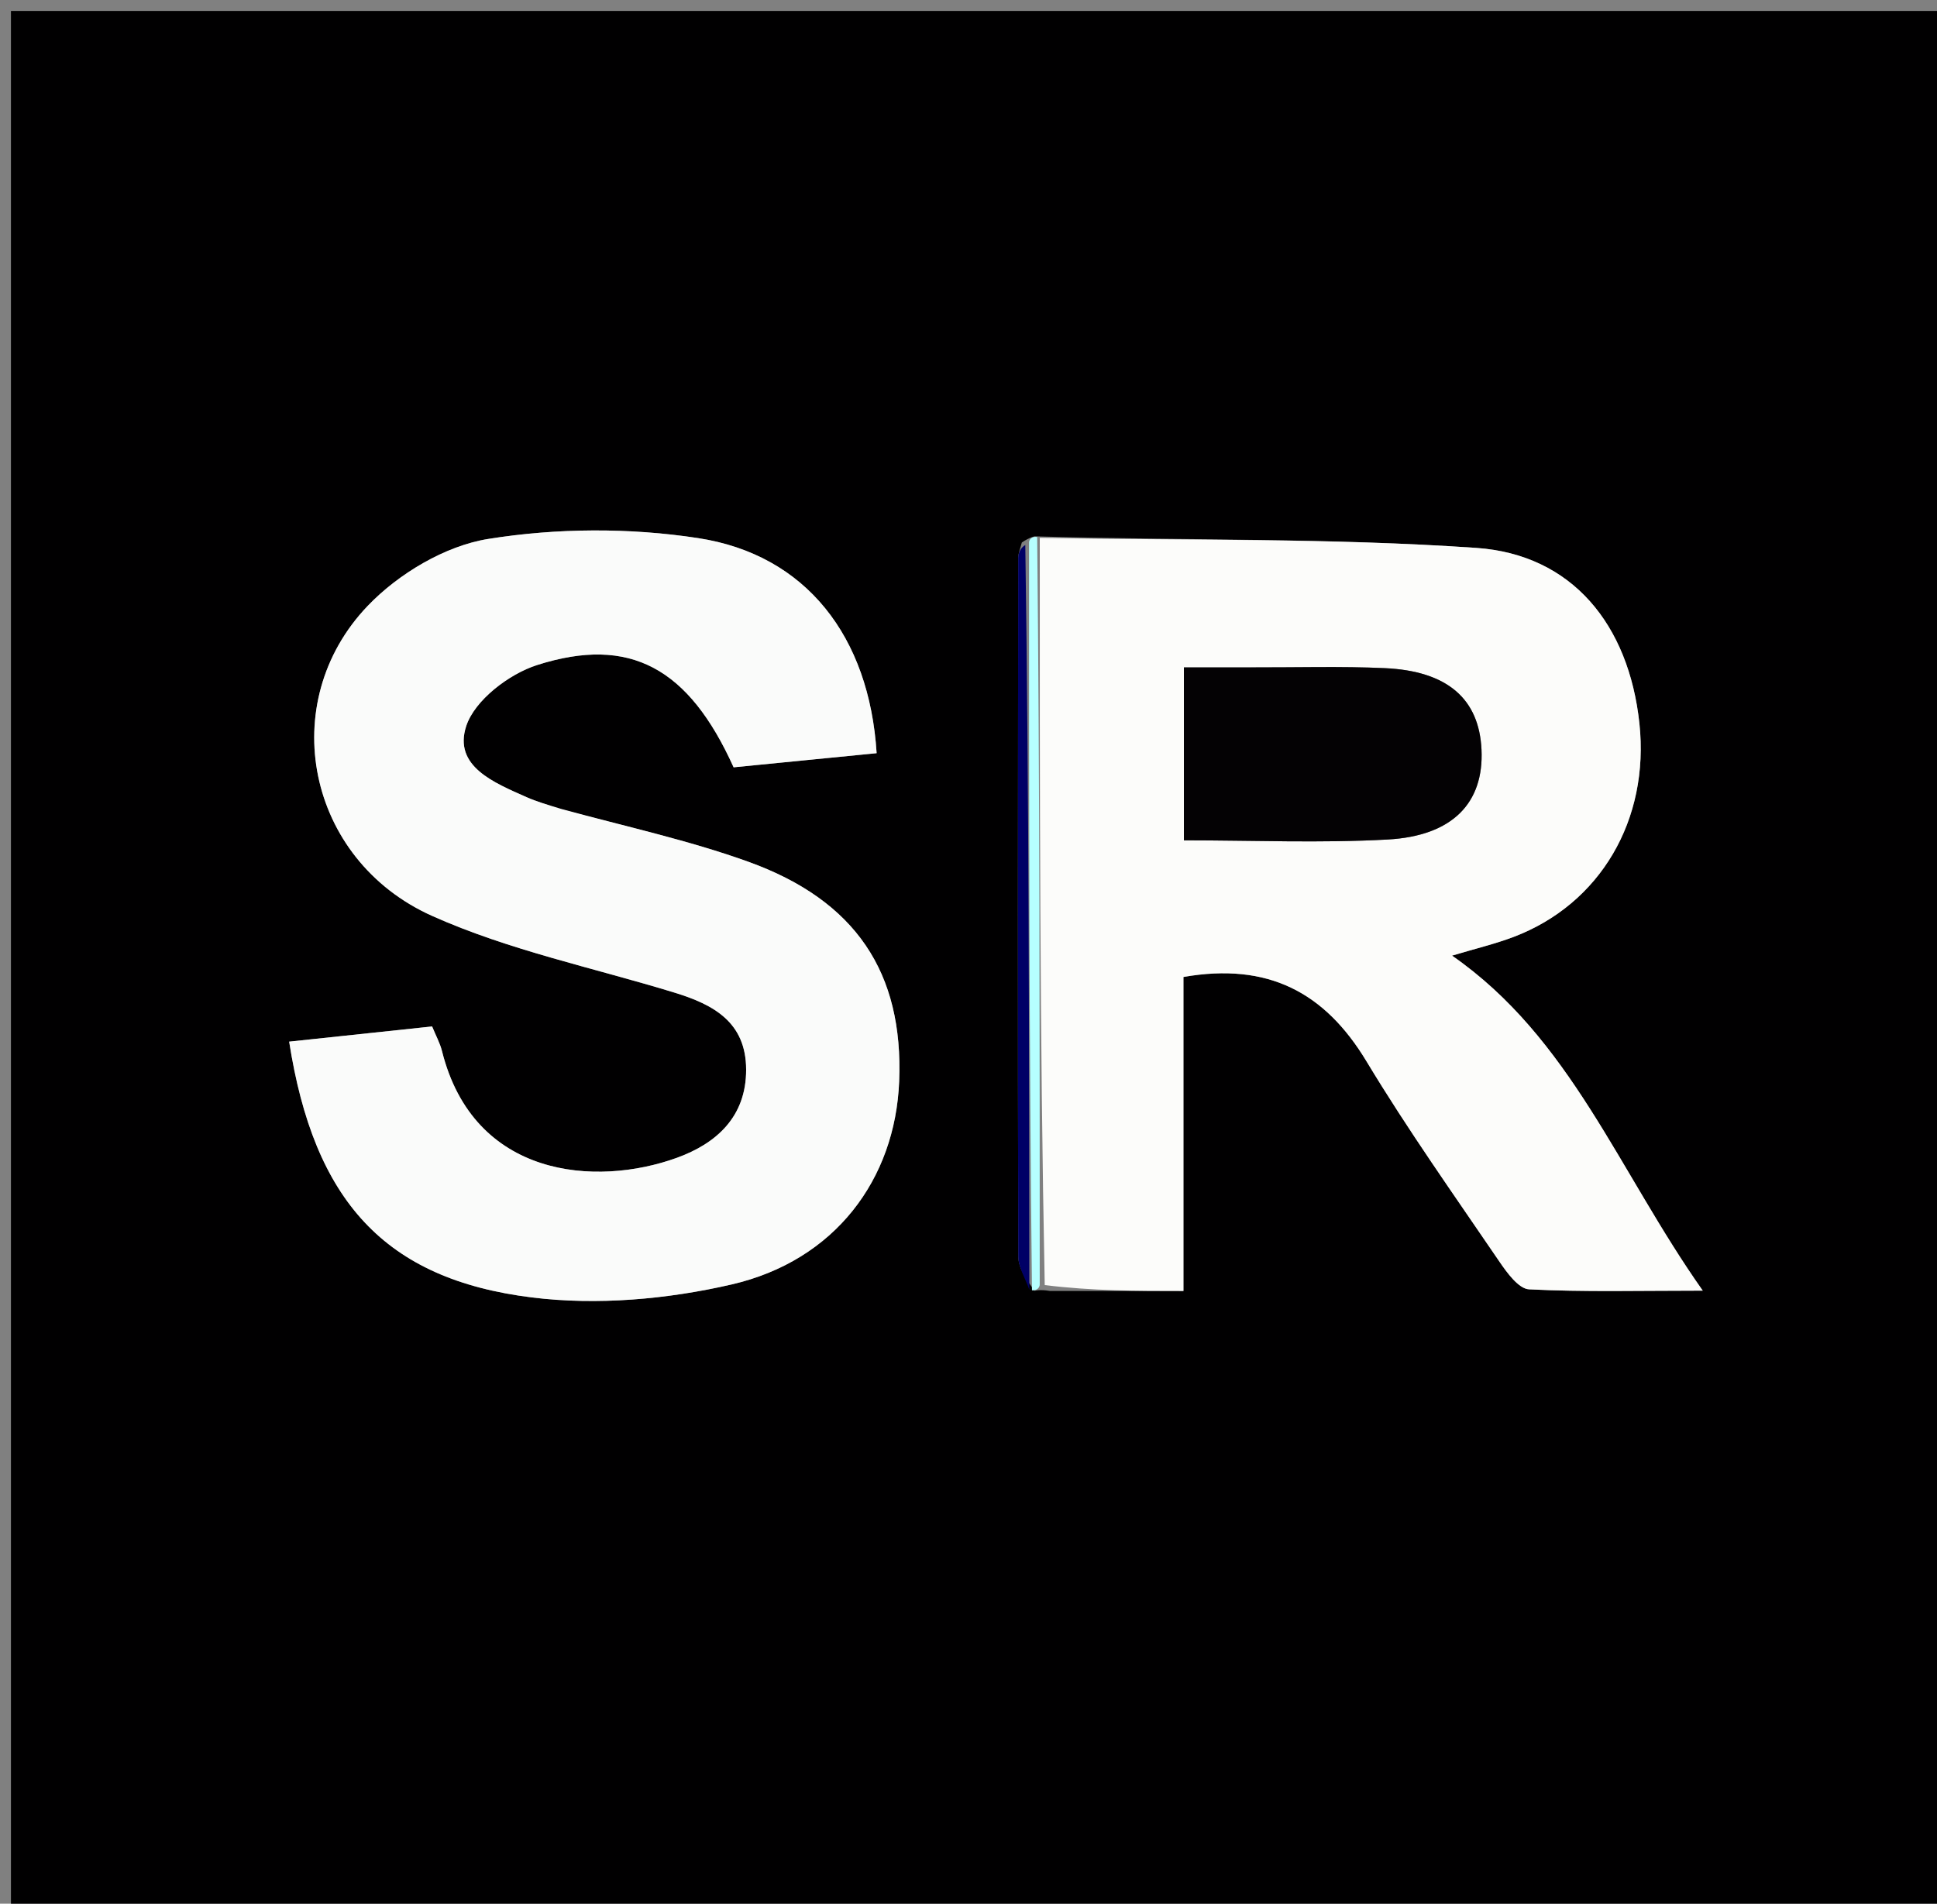 <svg version="1.1" id="Layer_1" xmlns="http://www.w3.org/2000/svg" xmlns:xlink="http://www.w3.org/1999/xlink" x="0px" y="0px"
	 width="100%" viewBox="0 0 177 174" enable-background="new 0 0 177 174" xml:space="preserve">
<rect x="0" y="0" width="177" height="174" fill="#808080" stroke="none"/>
<path fill="#010001" opacity="1" stroke="none" 
	d="
M124,175 
	C82.667,175 41.833,175 1,175 
	C1,117 1,59 1,1 
	C60,1 119,1 178,1 
	C178,59 178,117 178,175 
	C160.167,175 142.333,175 124,175 
M93.373,49.585 
	C93.258,50.065 93.041,50.545 93.041,51.024 
	C93.016,72.288 92.995,93.551 93.047,114.814 
	C93.049,115.839 93.706,116.862 94.542,117.978 
	C94.542,117.978 95.013,117.838 95.93,117.994 
	C99.861,117.994 103.791,117.994 108.141,117.994 
	C108.141,107.943 108.141,98.53 108.141,89.296 
	C115.86,87.942 121.06,90.69 124.87,97.009 
	C128.646,103.272 132.891,109.254 137.01,115.306 
	C137.708,116.332 138.77,117.798 139.726,117.846 
	C144.732,118.102 149.758,117.966 155.596,117.966 
	C147.859,106.995 143.545,94.897 132.687,87.345 
	C134.821,86.704 136.601,86.283 138.297,85.641 
	C146.232,82.636 150.749,74.924 149.806,66.115 
	C148.843,57.113 143.672,50.684 134.897,50.078 
	C121.645,49.162 108.312,49.409 94.542,49.022 
	C94.542,49.022 94.059,49.114 93.373,49.585 
M50.901,73.871 
	C49.966,73.535 49.005,73.256 48.1,72.853 
	C45.179,71.551 41.402,70.053 42.6,66.37 
	C43.369,64.007 46.504,61.608 49.077,60.786 
	C57.576,58.072 62.944,61.063 67.036,70.133 
	C71.328,69.709 75.726,69.274 80.105,68.842 
	C79.442,58.183 73.651,50.696 63.795,49.184 
	C57.52,48.221 50.86,48.254 44.601,49.262 
	C40.67,49.894 36.412,52.44 33.603,55.375 
	C25.13,64.228 28.031,78.582 39.487,83.714 
	C46.512,86.861 54.233,88.457 61.648,90.73 
	C65.195,91.817 68.171,93.423 68.181,97.76 
	C68.191,102.091 65.448,104.52 61.849,105.825 
	C54.434,108.512 43.281,107.657 40.388,96.066 
	C40.207,95.339 39.83,94.662 39.486,93.818 
	C34.915,94.304 30.678,94.754 26.423,95.206 
	C28.69,109.721 35.122,116.92 48.614,118.588 
	C54.576,119.325 60.977,118.759 66.857,117.399 
	C76.282,115.219 81.805,107.812 82.165,98.831 
	C82.562,88.928 78.22,82.305 68.37,78.76 
	C62.943,76.806 57.258,75.568 50.901,73.871 
z"/>
<path fill="#FCFCFA" opacity="1" stroke="none" 
	d="
M95.013,49.162 
	C108.312,49.409 121.645,49.162 134.897,50.078 
	C143.672,50.684 148.843,57.113 149.806,66.115 
	C150.749,74.924 146.232,82.636 138.297,85.641 
	C136.601,86.283 134.821,86.704 132.687,87.345 
	C143.545,94.897 147.859,106.995 155.596,117.966 
	C149.758,117.966 144.732,118.102 139.726,117.846 
	C138.77,117.798 137.708,116.332 137.01,115.306 
	C132.891,109.254 128.646,103.272 124.87,97.009 
	C121.06,90.69 115.86,87.942 108.141,89.296 
	C108.141,98.53 108.141,107.943 108.141,117.994 
	C103.791,117.994 99.861,117.994 95.466,117.458 
	C95.006,94.335 95.009,71.748 95.013,49.162 
M113.592,61.001 
	C111.812,61.001 110.032,61.001 108.183,61.001 
	C108.183,66.558 108.183,71.612 108.183,76.807 
	C114.563,76.807 120.701,77.07 126.805,76.732 
	C132.755,76.403 135.602,73.366 135.378,68.52 
	C135.163,63.882 132.27,61.331 126.545,61.069 
	C122.56,60.887 118.561,61.013 113.592,61.001 
z"/>
<path fill="#FAFBFA" opacity="1" stroke="none" 
	d="
M51.295,73.939 
	C57.258,75.568 62.943,76.806 68.37,78.76 
	C78.22,82.305 82.562,88.928 82.165,98.831 
	C81.805,107.812 76.282,115.219 66.857,117.399 
	C60.977,118.759 54.576,119.325 48.614,118.588 
	C35.122,116.92 28.69,109.721 26.423,95.206 
	C30.678,94.754 34.915,94.304 39.486,93.818 
	C39.83,94.662 40.207,95.339 40.388,96.066 
	C43.281,107.657 54.434,108.512 61.849,105.825 
	C65.448,104.52 68.191,102.091 68.181,97.76 
	C68.171,93.423 65.195,91.817 61.648,90.73 
	C54.233,88.457 46.512,86.861 39.487,83.714 
	C28.031,78.582 25.13,64.228 33.603,55.375 
	C36.412,52.44 40.67,49.894 44.601,49.262 
	C50.86,48.254 57.52,48.221 63.795,49.184 
	C73.651,50.696 79.442,58.183 80.105,68.842 
	C75.726,69.274 71.328,69.709 67.036,70.133 
	C62.944,61.063 57.576,58.072 49.077,60.786 
	C46.504,61.608 43.369,64.007 42.6,66.37 
	C41.402,70.053 45.179,71.551 48.1,72.853 
	C49.005,73.256 49.966,73.535 51.295,73.939 
z"/>
<path fill="#000066" opacity="1" stroke="none" 
	d="
M94.059,117.886 
	C93.706,116.862 93.049,115.839 93.047,114.814 
	C92.995,93.551 93.016,72.288 93.041,51.024 
	C93.041,50.545 93.258,50.065 93.69,49.808 
	C94.024,72.649 94.041,95.268 94.059,117.886 
z"/>
<path fill="#B6FFFF" opacity="1" stroke="none" 
	d="
M94.3,117.932 
	C94.041,95.268 94.024,72.649 94.033,49.572 
	C94.059,49.114 94.542,49.022 94.777,49.092 
	C95.009,71.748 95.006,94.335 95.008,117.38 
	C95.013,117.838 94.542,117.978 94.3,117.932 
z"/>
<path fill="#040204" opacity="1" stroke="none" 
	d="
M114.08,61.001 
	C118.561,61.013 122.56,60.887 126.545,61.069 
	C132.27,61.331 135.163,63.882 135.378,68.52 
	C135.602,73.366 132.755,76.403 126.805,76.732 
	C120.701,77.07 114.563,76.807 108.183,76.807 
	C108.183,71.612 108.183,66.558 108.183,61.001 
	C110.032,61.001 111.812,61.001 114.08,61.001 
z"/>
</svg>